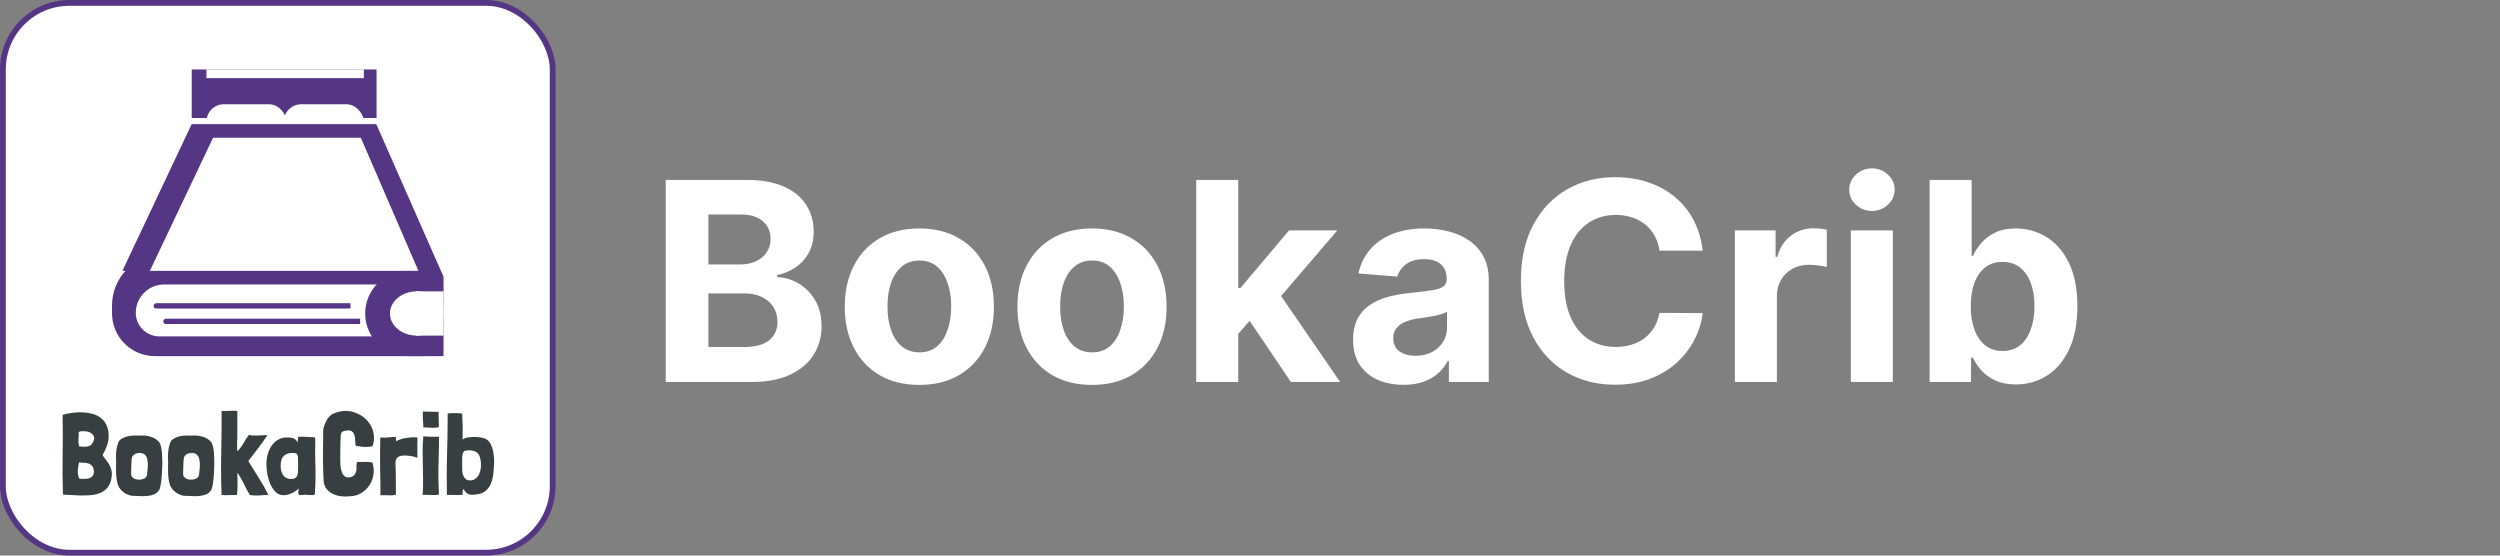 <svg width="216" height="48" viewBox="0 0 216 48" fill="none" xmlns="http://www.w3.org/2000/svg">
<rect x="0" y="0" width="216" height="48" fill="#808080" stroke="none"/>
<rect x="0.25" y="0.25" width="47.5" height="47.5" rx="5.75" fill="white"/>
<rect x="0.25" y="0.25" width="47.5" height="47.5" rx="5.75" stroke="#543685" stroke-width="0.5"/>
<path d="M9.678 26.401C9.678 23.94 11.673 21.945 14.134 21.945H36.76V30.77H13.382C11.336 30.77 9.678 29.112 9.678 27.066V26.401Z" fill="#543685"/>
<path d="M11.732 27.028C11.732 25.675 12.829 24.578 14.182 24.578H36.441V29.063H13.768C12.644 29.063 11.732 28.152 11.732 27.028Z" fill="white"/>
<path d="M13.266 26.448C13.266 26.308 13.379 26.195 13.519 26.195H30.279V26.658H13.476C13.36 26.658 13.266 26.564 13.266 26.448Z" fill="#543685"/>
<path d="M14.105 27.784C14.105 27.644 14.218 27.531 14.358 27.531H31.118V27.994H14.315C14.199 27.994 14.105 27.9 14.105 27.784Z" fill="#543685"/>
<g clip-path="url(#clip0_637_9037)">
<rect width="15.971" height="4.193" transform="translate(16.564 6)" fill="#543685"/>
<rect x="17.837" y="6" width="13.599" height="0.752" fill="white"/>
<rect x="17.837" y="9.008" width="6.915" height="3.009" rx="1.505" fill="white"/>
<rect x="24.52" y="9.008" width="6.915" height="3.009" rx="1.505" fill="white"/>
</g>
<path d="M16.559 10.727H32.512L38.322 23.914L10.575 23.402L16.559 10.727Z" fill="#543685"/>
<path d="M18.412 11.898H31.174L36.152 23.404H12.947L18.412 11.898Z" fill="white"/>
<path d="M31.551 27.087C31.551 25.054 33.199 23.406 35.232 23.406H37.627C38.011 23.406 38.322 23.717 38.322 24.101V30.768H35.232C33.199 30.768 31.551 29.12 31.551 27.087Z" fill="#543685"/>
<ellipse cx="36.007" cy="27.084" rx="2.315" ry="1.912" fill="white"/>
<rect x="35.949" y="25.172" width="2.373" height="3.824" fill="white"/>
<path d="M8.88 39.356C8.893 39.382 8.917 39.416 8.95 39.456C9.057 39.589 9.157 39.722 9.25 39.856C9.35 39.982 9.433 40.119 9.5 40.266C9.573 40.406 9.623 40.562 9.65 40.736C9.677 40.909 9.67 41.102 9.63 41.316C9.577 41.629 9.473 41.886 9.32 42.086C9.173 42.279 8.993 42.429 8.78 42.536C8.567 42.642 8.33 42.716 8.07 42.756C7.81 42.789 7.54 42.806 7.26 42.806C6.987 42.812 6.71 42.806 6.43 42.786C6.157 42.766 5.9 42.752 5.66 42.746C5.62 42.746 5.58 42.746 5.54 42.746C5.507 42.746 5.473 42.739 5.44 42.726C5.4 41.572 5.39 40.429 5.41 39.296C5.43 38.156 5.43 37.006 5.41 35.846L5.42 35.836C5.687 35.762 5.97 35.706 6.27 35.666C6.57 35.626 6.867 35.612 7.16 35.626C7.453 35.639 7.733 35.682 8 35.756C8.273 35.829 8.513 35.949 8.72 36.116C8.927 36.276 9.09 36.486 9.21 36.746C9.33 36.999 9.39 37.312 9.39 37.686C9.39 37.966 9.34 38.239 9.24 38.506C9.147 38.772 9.033 39.019 8.9 39.246C8.873 39.292 8.867 39.329 8.88 39.356ZM7.77 41.296C7.863 41.256 7.943 41.196 8.01 41.116C8.083 41.016 8.117 40.896 8.11 40.756C8.11 40.616 8.087 40.489 8.04 40.376C8 40.296 7.94 40.226 7.86 40.166C7.78 40.099 7.697 40.056 7.61 40.036C7.483 40.002 7.353 39.986 7.22 39.986C7.087 39.979 6.957 39.969 6.83 39.956C6.803 40.056 6.78 40.169 6.76 40.296C6.74 40.422 6.727 40.552 6.72 40.686C6.72 40.812 6.73 40.936 6.75 41.056C6.77 41.176 6.807 41.276 6.86 41.356L6.88 41.366C6.973 41.366 7.07 41.369 7.17 41.376C7.277 41.376 7.38 41.372 7.48 41.366C7.587 41.352 7.683 41.329 7.77 41.296ZM7.78 38.496C7.873 38.442 7.947 38.366 8 38.266C8.047 38.186 8.087 38.092 8.12 37.986C8.153 37.879 8.143 37.772 8.09 37.666C8.037 37.559 7.967 37.479 7.88 37.426C7.8 37.366 7.707 37.322 7.6 37.296C7.467 37.269 7.323 37.256 7.17 37.256C7.023 37.249 6.9 37.272 6.8 37.326C6.813 37.479 6.807 37.666 6.78 37.886C6.76 38.106 6.78 38.332 6.84 38.566C6.94 38.579 7.047 38.589 7.16 38.596C7.273 38.602 7.383 38.599 7.49 38.586C7.597 38.572 7.693 38.542 7.78 38.496ZM10.137 38.506C10.177 38.379 10.207 38.279 10.227 38.206C10.274 38.106 10.347 38.019 10.447 37.946C10.554 37.872 10.674 37.812 10.807 37.766C10.947 37.712 11.094 37.676 11.247 37.656C11.407 37.636 11.567 37.626 11.727 37.626C11.861 37.639 11.987 37.642 12.107 37.636C12.234 37.622 12.367 37.622 12.507 37.636C12.72 37.649 12.924 37.692 13.117 37.766C13.31 37.832 13.477 37.932 13.617 38.066C13.71 38.126 13.784 38.222 13.837 38.356C13.89 38.489 13.931 38.646 13.957 38.826C13.984 38.999 14.001 39.192 14.007 39.406C14.014 39.612 14.021 39.826 14.027 40.046C14.021 40.239 14.011 40.459 13.997 40.706C13.991 40.952 13.974 41.189 13.947 41.416C13.927 41.642 13.897 41.846 13.857 42.026C13.824 42.206 13.774 42.329 13.707 42.396C13.594 42.556 13.444 42.669 13.257 42.736C13.077 42.802 12.88 42.842 12.667 42.856C12.454 42.876 12.234 42.876 12.007 42.856C11.78 42.842 11.574 42.836 11.387 42.836C11.047 42.776 10.761 42.629 10.527 42.396C10.347 42.236 10.224 42.036 10.157 41.796C10.091 41.556 10.05 41.306 10.037 41.046C10.024 40.779 10.021 40.512 10.027 40.246C10.04 39.979 10.037 39.736 10.017 39.516C10.017 39.396 10.021 39.279 10.027 39.166C10.034 39.046 10.047 38.922 10.067 38.796C10.074 38.722 10.097 38.626 10.137 38.506ZM11.817 39.166C11.677 39.206 11.564 39.279 11.477 39.386C11.437 39.412 11.407 39.479 11.387 39.586C11.361 39.799 11.347 40.012 11.347 40.226C11.347 40.432 11.341 40.652 11.327 40.886C11.32 41.039 11.361 41.159 11.447 41.246C11.534 41.326 11.637 41.382 11.757 41.416C11.884 41.442 12.014 41.449 12.147 41.436C12.28 41.416 12.39 41.382 12.477 41.336C12.591 41.282 12.667 41.172 12.707 41.006C12.734 40.792 12.754 40.579 12.767 40.366C12.787 40.146 12.777 39.939 12.737 39.746C12.704 39.512 12.607 39.342 12.447 39.236C12.287 39.129 12.077 39.106 11.817 39.166ZM14.631 38.506C14.671 38.379 14.701 38.279 14.721 38.206C14.768 38.106 14.841 38.019 14.941 37.946C15.048 37.872 15.168 37.812 15.301 37.766C15.441 37.712 15.588 37.676 15.741 37.656C15.901 37.636 16.061 37.626 16.221 37.626C16.355 37.639 16.481 37.642 16.601 37.636C16.728 37.622 16.861 37.622 17.001 37.636C17.215 37.649 17.418 37.692 17.611 37.766C17.805 37.832 17.971 37.932 18.111 38.066C18.204 38.126 18.278 38.222 18.331 38.356C18.384 38.489 18.424 38.646 18.451 38.826C18.478 38.999 18.494 39.192 18.501 39.406C18.508 39.612 18.515 39.826 18.521 40.046C18.515 40.239 18.505 40.459 18.491 40.706C18.485 40.952 18.468 41.189 18.441 41.416C18.421 41.642 18.391 41.846 18.351 42.026C18.318 42.206 18.268 42.329 18.201 42.396C18.088 42.556 17.938 42.669 17.751 42.736C17.571 42.802 17.375 42.842 17.161 42.856C16.948 42.876 16.728 42.876 16.501 42.856C16.274 42.842 16.068 42.836 15.881 42.836C15.541 42.776 15.255 42.629 15.021 42.396C14.841 42.236 14.718 42.036 14.651 41.796C14.585 41.556 14.544 41.306 14.531 41.046C14.518 40.779 14.514 40.512 14.521 40.246C14.534 39.979 14.531 39.736 14.511 39.516C14.511 39.396 14.514 39.279 14.521 39.166C14.528 39.046 14.541 38.922 14.561 38.796C14.568 38.722 14.591 38.626 14.631 38.506ZM16.311 39.166C16.171 39.206 16.058 39.279 15.971 39.386C15.931 39.412 15.901 39.479 15.881 39.586C15.854 39.799 15.841 40.012 15.841 40.226C15.841 40.432 15.835 40.652 15.821 40.886C15.815 41.039 15.854 41.159 15.941 41.246C16.028 41.326 16.131 41.382 16.251 41.416C16.378 41.442 16.508 41.449 16.641 41.436C16.774 41.416 16.884 41.382 16.971 41.336C17.084 41.282 17.161 41.172 17.201 41.006C17.228 40.792 17.248 40.579 17.261 40.366C17.281 40.146 17.271 39.939 17.231 39.746C17.198 39.512 17.101 39.342 16.941 39.236C16.781 39.129 16.571 39.106 16.311 39.166ZM20.205 35.486C20.319 35.486 20.419 35.492 20.505 35.506V37.696C20.505 37.916 20.498 38.149 20.485 38.396C20.479 38.642 20.485 38.842 20.505 38.996C20.619 38.896 20.715 38.786 20.795 38.666C20.882 38.546 20.962 38.426 21.035 38.306C21.108 38.179 21.182 38.052 21.255 37.926C21.335 37.799 21.425 37.679 21.525 37.566C21.612 37.599 21.725 37.619 21.865 37.626C22.005 37.626 22.148 37.626 22.295 37.626C22.448 37.619 22.599 37.612 22.745 37.606C22.892 37.592 23.012 37.589 23.105 37.596C22.858 37.976 22.592 38.352 22.305 38.726C22.018 39.092 21.735 39.462 21.455 39.836C21.755 40.322 22.055 40.806 22.355 41.286C22.662 41.759 22.942 42.252 23.195 42.766C23.102 42.766 22.982 42.769 22.835 42.776C22.695 42.789 22.549 42.799 22.395 42.806C22.242 42.812 22.092 42.812 21.945 42.806C21.805 42.799 21.685 42.786 21.585 42.766C21.485 42.606 21.392 42.442 21.305 42.276C21.225 42.109 21.145 41.946 21.065 41.786C20.985 41.619 20.898 41.456 20.805 41.296C20.718 41.136 20.619 40.982 20.505 40.836C20.505 40.956 20.509 41.096 20.515 41.256C20.522 41.416 20.525 41.582 20.525 41.756C20.525 41.929 20.522 42.106 20.515 42.286C20.509 42.459 20.492 42.619 20.465 42.766C20.392 42.759 20.299 42.759 20.185 42.766C20.078 42.766 19.965 42.769 19.845 42.776C19.725 42.782 19.602 42.786 19.475 42.786C19.355 42.786 19.245 42.779 19.145 42.766C19.099 41.526 19.088 40.309 19.115 39.116C19.142 37.922 19.152 36.719 19.145 35.506C19.245 35.506 19.355 35.506 19.475 35.506C19.602 35.499 19.725 35.496 19.845 35.496C19.972 35.489 20.092 35.486 20.205 35.486ZM26.649 37.756C26.816 37.762 27.006 37.772 27.22 37.786C27.226 37.826 27.23 37.866 27.23 37.906C27.236 37.946 27.239 37.986 27.239 38.026V38.126C27.22 38.846 27.223 39.556 27.25 40.256C27.276 40.949 27.266 41.652 27.22 42.366C27.22 42.452 27.216 42.539 27.209 42.626C27.209 42.712 27.169 42.762 27.09 42.776H26.97C26.863 42.776 26.753 42.772 26.64 42.766C26.533 42.752 26.426 42.746 26.32 42.746C26.246 42.746 26.173 42.752 26.099 42.766C26.033 42.772 25.963 42.776 25.89 42.776C25.843 42.762 25.809 42.736 25.79 42.696C25.776 42.656 25.77 42.609 25.77 42.556C25.77 42.482 25.776 42.422 25.79 42.376C25.803 42.329 25.809 42.272 25.809 42.206C25.649 42.366 25.446 42.502 25.2 42.616C24.959 42.729 24.723 42.786 24.489 42.786C24.23 42.786 24.006 42.696 23.82 42.516C23.64 42.336 23.489 42.112 23.369 41.846C23.25 41.579 23.16 41.289 23.099 40.976C23.046 40.662 23.02 40.372 23.02 40.106C23.02 39.772 23.063 39.466 23.149 39.186C23.236 38.906 23.353 38.666 23.5 38.466C23.653 38.259 23.833 38.099 24.04 37.986C24.246 37.866 24.466 37.802 24.7 37.796C24.82 37.796 24.93 37.799 25.029 37.806C25.136 37.806 25.233 37.822 25.32 37.856C25.406 37.882 25.483 37.929 25.549 37.996C25.616 38.056 25.673 38.142 25.72 38.256C25.713 38.149 25.716 38.059 25.73 37.986C25.75 37.906 25.759 37.826 25.759 37.746C25.759 37.739 25.779 37.736 25.82 37.736C25.866 37.729 25.916 37.729 25.97 37.736C26.023 37.736 26.076 37.736 26.13 37.736C26.183 37.736 26.22 37.736 26.239 37.736C26.353 37.742 26.489 37.749 26.649 37.756ZM24.59 39.336C24.436 39.462 24.343 39.609 24.309 39.776C24.283 39.862 24.266 39.952 24.259 40.046C24.253 40.132 24.25 40.219 24.25 40.306C24.25 40.606 24.326 40.862 24.48 41.076C24.64 41.282 24.86 41.386 25.14 41.386C25.306 41.386 25.43 41.359 25.509 41.306C25.596 41.246 25.656 41.166 25.689 41.066C25.73 40.959 25.75 40.832 25.75 40.686C25.756 40.532 25.759 40.362 25.759 40.176C25.759 39.942 25.756 39.759 25.75 39.626C25.75 39.486 25.733 39.379 25.7 39.306C25.673 39.232 25.623 39.186 25.549 39.166C25.483 39.146 25.38 39.136 25.239 39.136C24.966 39.136 24.75 39.202 24.59 39.336ZM29.747 37.236C29.654 37.256 29.58 37.292 29.527 37.346C29.514 37.359 29.5 37.382 29.487 37.416C29.48 37.442 29.474 37.462 29.467 37.476C29.454 37.496 29.44 37.612 29.427 37.826C29.42 38.039 29.414 38.292 29.407 38.586C29.4 38.879 29.397 39.186 29.397 39.506C29.397 39.819 29.407 40.092 29.427 40.326C29.447 40.519 29.497 40.709 29.577 40.896C29.664 41.076 29.804 41.192 29.997 41.246C30.144 41.259 30.28 41.239 30.407 41.186C30.54 41.126 30.64 41.029 30.707 40.896C30.78 40.742 30.81 40.582 30.797 40.416C30.79 40.242 30.804 40.072 30.837 39.906C30.93 39.919 31.034 39.922 31.147 39.916C31.267 39.909 31.387 39.906 31.507 39.906C31.627 39.906 31.744 39.909 31.857 39.916C31.977 39.922 32.084 39.939 32.177 39.966C32.29 40.312 32.32 40.659 32.267 41.006C32.214 41.346 32.097 41.652 31.917 41.926C31.737 42.199 31.5 42.426 31.207 42.606C30.92 42.779 30.594 42.869 30.227 42.876C29.987 42.909 29.74 42.909 29.487 42.876C29.234 42.849 28.997 42.786 28.777 42.686C28.557 42.579 28.37 42.432 28.217 42.246C28.07 42.059 27.984 41.826 27.957 41.546C27.944 41.306 27.934 41.056 27.927 40.796C27.92 40.536 27.914 40.246 27.907 39.926C27.907 39.599 27.907 39.232 27.907 38.826C27.914 38.412 27.92 37.936 27.927 37.396C27.914 37.282 27.917 37.169 27.937 37.056C27.964 36.936 27.997 36.826 28.037 36.726C28.097 36.552 28.17 36.392 28.257 36.246C28.35 36.099 28.46 35.969 28.587 35.856C28.66 35.802 28.74 35.759 28.827 35.726C28.914 35.686 29.004 35.652 29.097 35.626C29.404 35.526 29.707 35.486 30.007 35.506C30.307 35.526 30.587 35.596 30.847 35.716C31.114 35.829 31.354 35.982 31.567 36.176C31.78 36.369 31.95 36.592 32.077 36.846C32.204 37.092 32.28 37.362 32.307 37.656C32.334 37.949 32.294 38.249 32.187 38.556C31.94 38.609 31.697 38.629 31.457 38.616C31.224 38.596 30.98 38.562 30.727 38.516C30.707 38.389 30.694 38.246 30.687 38.086C30.687 37.926 30.67 37.779 30.637 37.646C30.604 37.506 30.54 37.392 30.447 37.306C30.36 37.219 30.22 37.179 30.027 37.186C29.94 37.199 29.847 37.216 29.747 37.236ZM34.211 38.016C34.218 38.036 34.221 38.069 34.221 38.116C34.248 38.102 34.308 38.076 34.401 38.036C34.501 37.996 34.598 37.959 34.691 37.926C34.818 37.886 34.961 37.856 35.121 37.836C35.281 37.809 35.431 37.792 35.571 37.786C35.711 37.779 35.828 37.779 35.921 37.786C36.021 37.786 36.071 37.789 36.071 37.796C36.071 38.022 36.068 38.222 36.061 38.396C36.061 38.569 36.061 38.726 36.061 38.866C36.061 38.999 36.061 39.122 36.061 39.236C36.061 39.349 36.065 39.456 36.071 39.556L35.981 39.526C35.948 39.512 35.911 39.502 35.871 39.496C35.838 39.482 35.805 39.469 35.771 39.456C35.691 39.436 35.608 39.419 35.521 39.406C35.441 39.392 35.398 39.386 35.391 39.386C35.211 39.366 35.045 39.356 34.891 39.356C34.745 39.356 34.615 39.379 34.501 39.426C34.395 39.472 34.311 39.546 34.251 39.646C34.191 39.746 34.165 39.889 34.171 40.076C34.178 40.309 34.185 40.529 34.191 40.736C34.198 40.942 34.201 41.152 34.201 41.366C34.201 41.572 34.201 41.786 34.201 42.006C34.208 42.219 34.211 42.449 34.211 42.696V42.736C34.098 42.769 33.995 42.789 33.901 42.796C33.808 42.802 33.711 42.802 33.611 42.796C33.511 42.796 33.401 42.792 33.281 42.786C33.168 42.779 33.031 42.782 32.871 42.796C32.871 41.976 32.861 41.156 32.841 40.336C32.828 39.516 32.835 38.666 32.861 37.786C32.941 37.792 33.008 37.799 33.061 37.806C33.115 37.806 33.165 37.806 33.211 37.806C33.258 37.806 33.308 37.806 33.361 37.806C33.415 37.799 33.481 37.792 33.561 37.786C33.588 37.786 33.635 37.782 33.701 37.776C33.775 37.769 33.848 37.762 33.921 37.756C34.001 37.749 34.068 37.749 34.121 37.756C34.181 37.756 34.211 37.762 34.211 37.776C34.211 37.829 34.211 37.869 34.211 37.896C34.211 37.922 34.211 37.946 34.211 37.966C34.211 37.979 34.211 37.996 34.211 38.016ZM37.215 37.736C37.368 37.742 37.551 37.742 37.764 37.736H37.934V37.766C37.928 38.572 37.911 39.396 37.885 40.236C37.864 41.076 37.878 41.899 37.925 42.706C37.891 42.746 37.808 42.766 37.675 42.766C37.541 42.772 37.395 42.772 37.234 42.766C37.081 42.766 36.934 42.762 36.794 42.756C36.654 42.749 36.561 42.752 36.514 42.766C36.548 42.346 36.561 41.919 36.554 41.486C36.554 41.052 36.548 40.622 36.535 40.196C36.521 39.769 36.514 39.349 36.514 38.936C36.514 38.516 36.535 38.109 36.575 37.716V37.706C36.601 37.699 36.645 37.699 36.705 37.706C36.771 37.712 36.821 37.716 36.855 37.716C36.941 37.722 37.061 37.729 37.215 37.736ZM36.544 36.336C36.531 36.122 36.528 35.862 36.535 35.556L37.895 35.586C37.895 35.626 37.895 35.699 37.895 35.806C37.901 35.906 37.904 36.019 37.904 36.146C37.911 36.266 37.914 36.392 37.914 36.526C37.921 36.652 37.925 36.766 37.925 36.866C37.898 36.906 37.834 36.932 37.734 36.946C37.641 36.959 37.528 36.966 37.395 36.966C37.268 36.959 37.131 36.952 36.984 36.946C36.838 36.932 36.701 36.929 36.575 36.936C36.575 36.742 36.565 36.542 36.544 36.336ZM39.796 35.716C39.89 35.722 39.936 35.729 39.936 35.736V35.846C39.943 35.979 39.946 36.082 39.946 36.156C39.953 36.222 39.956 36.286 39.956 36.346C39.963 36.399 39.966 36.459 39.966 36.526C39.973 36.586 39.976 36.676 39.976 36.796C39.976 36.909 39.976 37.062 39.976 37.256C39.976 37.449 39.973 37.702 39.966 38.016C39.98 37.956 40.053 37.902 40.186 37.856C40.32 37.809 40.483 37.779 40.676 37.766C40.87 37.746 41.073 37.746 41.286 37.766C41.506 37.779 41.706 37.819 41.886 37.886C42.033 37.939 42.156 38.032 42.256 38.166C42.363 38.292 42.446 38.449 42.506 38.636C42.573 38.816 42.62 39.016 42.646 39.236C42.68 39.456 42.696 39.682 42.696 39.916C42.683 40.249 42.66 40.579 42.626 40.906C42.593 41.232 42.52 41.529 42.406 41.796C42.3 42.056 42.136 42.272 41.916 42.446C41.696 42.612 41.396 42.709 41.016 42.736C40.83 42.762 40.653 42.749 40.486 42.696C40.32 42.636 40.186 42.506 40.086 42.306C40.066 42.266 40.046 42.256 40.026 42.276C40.013 42.289 40 42.312 39.986 42.346C39.986 42.419 39.983 42.476 39.976 42.516C39.976 42.556 39.976 42.609 39.976 42.676C39.976 42.709 39.973 42.732 39.966 42.746C39.766 42.772 39.543 42.779 39.296 42.766C39.05 42.759 38.823 42.756 38.616 42.756C38.603 42.276 38.596 41.779 38.596 41.266C38.603 40.746 38.61 40.219 38.616 39.686C38.63 39.146 38.643 38.599 38.656 38.046C38.67 37.492 38.676 36.939 38.676 36.386V35.726C38.783 35.706 38.91 35.696 39.056 35.696C39.203 35.689 39.34 35.689 39.466 35.696C39.6 35.696 39.71 35.702 39.796 35.716ZM41.546 39.906C41.54 39.806 41.52 39.709 41.486 39.616C41.453 39.382 41.353 39.206 41.186 39.086C41.026 38.966 40.81 38.906 40.536 38.906C40.396 38.906 40.283 38.919 40.196 38.946C40.116 38.966 40.056 39.016 40.016 39.096C39.976 39.176 39.95 39.292 39.936 39.446C39.93 39.592 39.926 39.796 39.926 40.056C39.926 40.269 39.93 40.466 39.936 40.646C39.95 40.819 39.98 40.969 40.026 41.096C40.08 41.222 40.153 41.322 40.246 41.396C40.34 41.469 40.473 41.506 40.646 41.506C40.786 41.506 40.913 41.469 41.026 41.396C41.14 41.322 41.236 41.226 41.316 41.106C41.396 40.979 41.456 40.839 41.496 40.686C41.536 40.526 41.556 40.362 41.556 40.196C41.556 40.102 41.553 40.006 41.546 39.906Z" fill="#373F41"/>
<path d="M57.517 33V15.546H64.506C65.79 15.546 66.861 15.736 67.719 16.116C68.577 16.497 69.222 17.026 69.653 17.702C70.085 18.372 70.301 19.145 70.301 20.02C70.301 20.702 70.165 21.301 69.892 21.818C69.619 22.329 69.244 22.75 68.767 23.079C68.296 23.403 67.756 23.634 67.148 23.77V23.94C67.812 23.969 68.435 24.156 69.014 24.503C69.599 24.849 70.074 25.335 70.438 25.96C70.801 26.579 70.983 27.318 70.983 28.176C70.983 29.102 70.753 29.929 70.293 30.656C69.838 31.378 69.165 31.949 68.273 32.369C67.381 32.79 66.281 33 64.974 33H57.517ZM61.207 29.983H64.216C65.244 29.983 65.994 29.787 66.466 29.395C66.938 28.997 67.173 28.469 67.173 27.81C67.173 27.327 67.057 26.901 66.824 26.531C66.591 26.162 66.258 25.872 65.827 25.662C65.401 25.452 64.892 25.347 64.301 25.347H61.207V29.983ZM61.207 22.849H63.943C64.449 22.849 64.898 22.761 65.29 22.585C65.688 22.403 66 22.148 66.227 21.818C66.46 21.489 66.577 21.094 66.577 20.634C66.577 20.003 66.352 19.494 65.903 19.108C65.46 18.722 64.829 18.528 64.011 18.528H61.207V22.849ZM79.431 33.256C78.107 33.256 76.962 32.974 75.996 32.412C75.036 31.844 74.294 31.054 73.772 30.043C73.249 29.026 72.988 27.847 72.988 26.506C72.988 25.153 73.249 23.972 73.772 22.96C74.294 21.943 75.036 21.153 75.996 20.591C76.962 20.023 78.107 19.739 79.431 19.739C80.755 19.739 81.897 20.023 82.857 20.591C83.823 21.153 84.567 21.943 85.09 22.96C85.613 23.972 85.874 25.153 85.874 26.506C85.874 27.847 85.613 29.026 85.09 30.043C84.567 31.054 83.823 31.844 82.857 32.412C81.897 32.974 80.755 33.256 79.431 33.256ZM79.448 30.443C80.05 30.443 80.553 30.273 80.956 29.932C81.36 29.585 81.664 29.114 81.868 28.517C82.079 27.921 82.184 27.241 82.184 26.48C82.184 25.719 82.079 25.04 81.868 24.443C81.664 23.847 81.36 23.375 80.956 23.028C80.553 22.682 80.05 22.509 79.448 22.509C78.84 22.509 78.329 22.682 77.914 23.028C77.505 23.375 77.195 23.847 76.985 24.443C76.78 25.04 76.678 25.719 76.678 26.48C76.678 27.241 76.78 27.921 76.985 28.517C77.195 29.114 77.505 29.585 77.914 29.932C78.329 30.273 78.84 30.443 79.448 30.443ZM94.35 33.256C93.026 33.256 91.881 32.974 90.915 32.412C89.955 31.844 89.213 31.054 88.691 30.043C88.168 29.026 87.906 27.847 87.906 26.506C87.906 25.153 88.168 23.972 88.691 22.96C89.213 21.943 89.955 21.153 90.915 20.591C91.881 20.023 93.026 19.739 94.35 19.739C95.673 19.739 96.816 20.023 97.776 20.591C98.742 21.153 99.486 21.943 100.009 22.96C100.531 23.972 100.793 25.153 100.793 26.506C100.793 27.847 100.531 29.026 100.009 30.043C99.486 31.054 98.742 31.844 97.776 32.412C96.816 32.974 95.673 33.256 94.35 33.256ZM94.367 30.443C94.969 30.443 95.472 30.273 95.875 29.932C96.279 29.585 96.582 29.114 96.787 28.517C96.997 27.921 97.102 27.241 97.102 26.48C97.102 25.719 96.997 25.04 96.787 24.443C96.582 23.847 96.279 23.375 95.875 23.028C95.472 22.682 94.969 22.509 94.367 22.509C93.759 22.509 93.247 22.682 92.832 23.028C92.423 23.375 92.114 23.847 91.904 24.443C91.699 25.04 91.597 25.719 91.597 26.48C91.597 27.241 91.699 27.921 91.904 28.517C92.114 29.114 92.423 29.585 92.832 29.932C93.247 30.273 93.759 30.443 94.367 30.443ZM106.643 29.233L106.652 24.878H107.18L111.373 19.909H115.541L109.908 26.489H109.047L106.643 29.233ZM103.354 33V15.546H106.984V33H103.354ZM111.535 33L107.683 27.298L110.104 24.733L115.788 33H111.535ZM121.255 33.247C120.42 33.247 119.676 33.102 119.022 32.812C118.369 32.517 117.852 32.082 117.471 31.509C117.096 30.929 116.909 30.207 116.909 29.344C116.909 28.616 117.042 28.006 117.309 27.511C117.576 27.017 117.94 26.619 118.4 26.318C118.86 26.017 119.383 25.79 119.968 25.636C120.559 25.483 121.179 25.375 121.826 25.312C122.588 25.233 123.201 25.159 123.667 25.091C124.133 25.017 124.471 24.909 124.681 24.767C124.892 24.625 124.997 24.415 124.997 24.136V24.085C124.997 23.546 124.826 23.128 124.485 22.832C124.15 22.537 123.673 22.389 123.054 22.389C122.4 22.389 121.88 22.534 121.494 22.824C121.108 23.108 120.852 23.466 120.727 23.898L117.369 23.625C117.539 22.829 117.875 22.142 118.375 21.562C118.875 20.977 119.519 20.528 120.309 20.216C121.105 19.898 122.025 19.739 123.071 19.739C123.798 19.739 124.494 19.824 125.159 19.994C125.829 20.165 126.423 20.429 126.94 20.787C127.463 21.145 127.875 21.605 128.176 22.168C128.477 22.724 128.627 23.392 128.627 24.171V33H125.184V31.185H125.082C124.872 31.594 124.59 31.954 124.238 32.267C123.886 32.574 123.463 32.815 122.968 32.992C122.474 33.162 121.903 33.247 121.255 33.247ZM122.295 30.741C122.829 30.741 123.301 30.636 123.71 30.426C124.119 30.21 124.44 29.921 124.673 29.557C124.906 29.193 125.022 28.781 125.022 28.321V26.932C124.909 27.006 124.752 27.074 124.554 27.136C124.36 27.193 124.142 27.247 123.897 27.298C123.653 27.344 123.409 27.386 123.164 27.426C122.92 27.46 122.698 27.491 122.5 27.52C122.073 27.582 121.701 27.682 121.383 27.818C121.065 27.954 120.818 28.139 120.642 28.372C120.465 28.599 120.377 28.884 120.377 29.224C120.377 29.719 120.556 30.097 120.914 30.358C121.278 30.614 121.738 30.741 122.295 30.741ZM147.113 21.656H143.38C143.312 21.173 143.173 20.744 142.962 20.369C142.752 19.989 142.482 19.665 142.153 19.398C141.823 19.131 141.442 18.926 141.011 18.784C140.585 18.642 140.121 18.571 139.621 18.571C138.718 18.571 137.931 18.796 137.261 19.244C136.59 19.688 136.07 20.335 135.701 21.188C135.332 22.034 135.147 23.062 135.147 24.273C135.147 25.517 135.332 26.562 135.701 27.409C136.076 28.256 136.599 28.895 137.269 29.327C137.94 29.759 138.715 29.974 139.596 29.974C140.09 29.974 140.548 29.909 140.968 29.778C141.394 29.648 141.772 29.457 142.102 29.207C142.431 28.952 142.704 28.642 142.92 28.278C143.141 27.915 143.295 27.5 143.38 27.034L147.113 27.051C147.016 27.852 146.775 28.625 146.388 29.369C146.008 30.108 145.494 30.77 144.846 31.355C144.204 31.935 143.437 32.395 142.545 32.736C141.658 33.071 140.656 33.239 139.536 33.239C137.979 33.239 136.587 32.886 135.36 32.182C134.138 31.477 133.173 30.457 132.462 29.122C131.758 27.787 131.406 26.171 131.406 24.273C131.406 22.369 131.763 20.75 132.479 19.415C133.195 18.079 134.167 17.062 135.394 16.364C136.621 15.659 138.002 15.307 139.536 15.307C140.548 15.307 141.485 15.449 142.349 15.733C143.218 16.017 143.988 16.432 144.658 16.977C145.329 17.517 145.874 18.179 146.295 18.963C146.721 19.747 146.994 20.645 147.113 21.656ZM149.891 33V19.909H153.411V22.193H153.547C153.786 21.381 154.187 20.767 154.749 20.352C155.312 19.932 155.959 19.722 156.692 19.722C156.874 19.722 157.07 19.733 157.28 19.756C157.49 19.778 157.675 19.81 157.834 19.849V23.071C157.664 23.02 157.428 22.974 157.127 22.935C156.826 22.895 156.55 22.875 156.3 22.875C155.766 22.875 155.289 22.991 154.868 23.224C154.454 23.452 154.124 23.77 153.88 24.179C153.641 24.588 153.522 25.06 153.522 25.594V33H149.891ZM159.911 33V19.909H163.542V33H159.911ZM161.735 18.222C161.195 18.222 160.732 18.043 160.346 17.685C159.965 17.321 159.775 16.886 159.775 16.381C159.775 15.881 159.965 15.452 160.346 15.094C160.732 14.73 161.195 14.548 161.735 14.548C162.275 14.548 162.735 14.73 163.116 15.094C163.502 15.452 163.695 15.881 163.695 16.381C163.695 16.886 163.502 17.321 163.116 17.685C162.735 18.043 162.275 18.222 161.735 18.222ZM166.719 33V15.546H170.349V22.108H170.46C170.619 21.756 170.849 21.398 171.15 21.034C171.457 20.665 171.855 20.358 172.344 20.114C172.838 19.864 173.452 19.739 174.185 19.739C175.139 19.739 176.02 19.989 176.827 20.489C177.633 20.983 178.278 21.73 178.761 22.73C179.244 23.724 179.486 24.972 179.486 26.472C179.486 27.932 179.25 29.165 178.778 30.171C178.312 31.171 177.676 31.929 176.869 32.446C176.068 32.957 175.17 33.213 174.176 33.213C173.471 33.213 172.872 33.097 172.378 32.864C171.889 32.631 171.488 32.338 171.176 31.986C170.863 31.628 170.625 31.267 170.46 30.903H170.298V33H166.719ZM170.273 26.454C170.273 27.233 170.381 27.912 170.596 28.491C170.812 29.071 171.125 29.523 171.534 29.847C171.943 30.165 172.44 30.324 173.025 30.324C173.616 30.324 174.116 30.162 174.525 29.838C174.935 29.509 175.244 29.054 175.454 28.474C175.67 27.889 175.778 27.216 175.778 26.454C175.778 25.699 175.673 25.034 175.463 24.46C175.253 23.886 174.943 23.438 174.534 23.114C174.125 22.79 173.622 22.628 173.025 22.628C172.435 22.628 171.935 22.784 171.525 23.097C171.122 23.409 170.812 23.852 170.596 24.426C170.381 25 170.273 25.676 170.273 26.454Z" fill="#ffffff"/>
<defs>
<clipPath id="clip0_637_9037">
<rect width="15.971" height="4.193" fill="white" transform="translate(16.564 6)"/>
</clipPath>
</defs>
</svg>
